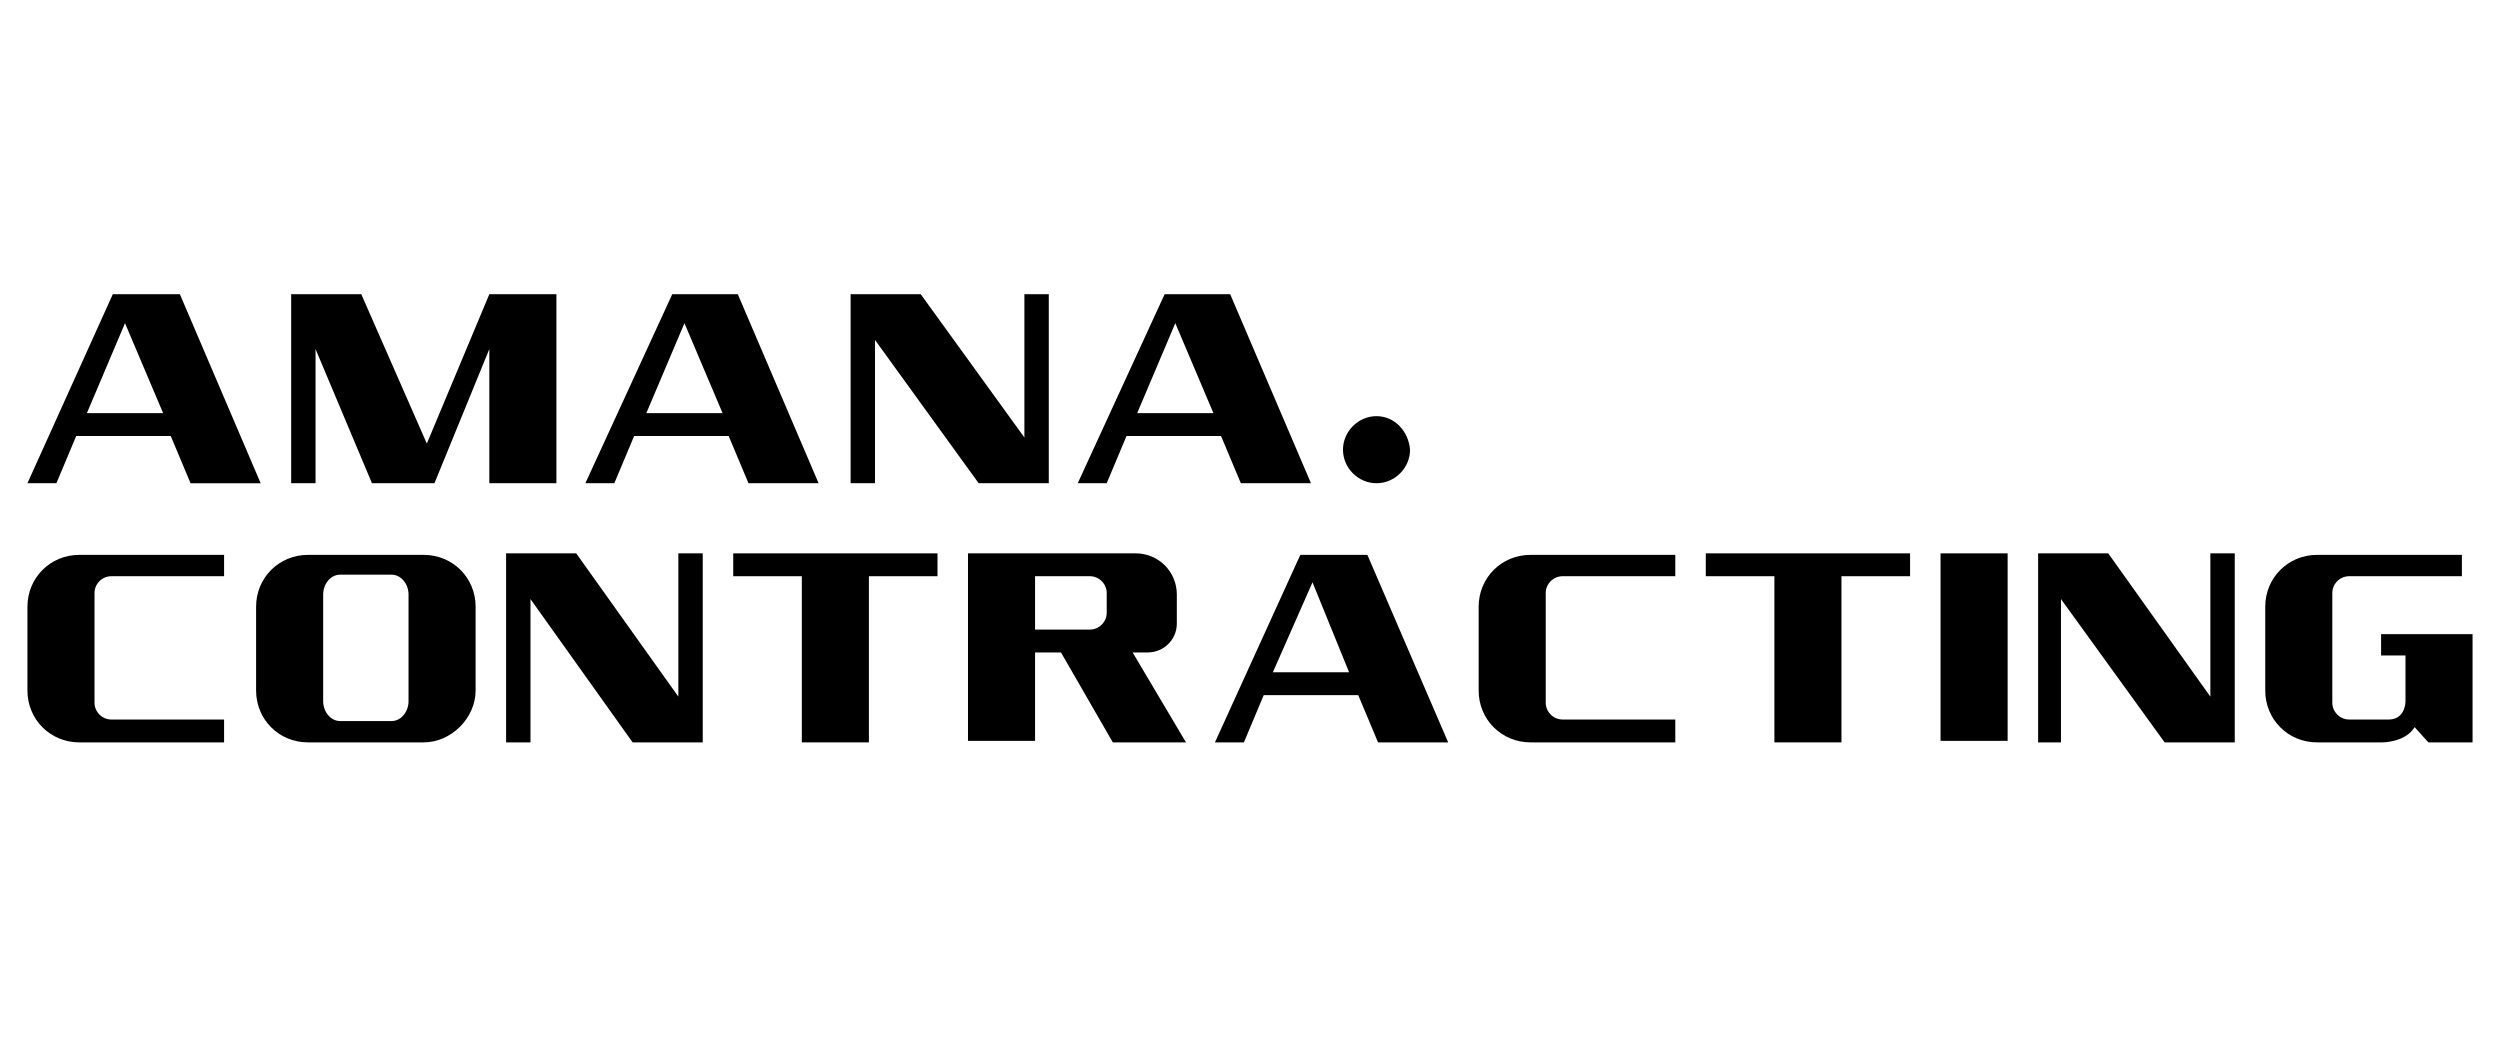 <?xml version="1.0" encoding="utf-8"?>
<!-- Generator: Adobe Illustrator 24.3.0, SVG Export Plug-In . SVG Version: 6.00 Build 0)  -->
<svg version="1.1" id="Layer_1" xmlns="http://www.w3.org/2000/svg" xmlns:xlink="http://www.w3.org/1999/xlink" x="0px" y="0px"
	 viewBox="0 0 164 68" style="enable-background:new 0 0 164 68;" xml:space="preserve">
<style type="text/css">
	.st0{fill:none;}
	.st1{fill:#1E1F1C;}
	.st2{fill:#020203;}
	.st3{fill:#040404;}
	.st4{fill:#0C0809;}
	.st5{fill:#211E1F;}
	.st6{fill:#FCFEFF;}
	.st7{fill:#000102;}
	.st8{fill:none;stroke:#F9F9F9;stroke-width:0.25;stroke-miterlimit:10;}
	.st9{fill:#262626;}
	.st10{fill:#000002;}
</style>
<g>
	<path d="M7.4,19.3L1.8,31.7h1.9L5,28.6h6.2l1.3,3.1h4.6l-5.3-12.4H7.4z M8.2,21.2l2.5,5.9h-5L8.2,21.2z"/>
	<path d="M44.1,19.3l-5.7,12.4h1.9l1.3-3.1h6.2l1.3,3.1h4.6l-5.3-12.4H44.1z M44.9,21.2l2.5,5.9h-5L44.9,21.2z"/>
	<path d="M76.4,19.3l-5.7,12.4h1.9l1.3-3.1h6.2l1.3,3.1h4.6l-5.3-12.4H76.4z M77.1,21.2l2.5,5.9h-5L77.1,21.2z"/>
	<path d="M90.3,27.3c-1.2,0-2.2,1-2.2,2.2c0,1.2,1,2.2,2.2,2.2c1.2,0,2.2-1,2.2-2.2C92.4,28.3,91.5,27.3,90.3,27.3"/>
	<polygon points="28,29.1 23.7,19.3 19.1,19.3 19.1,31.7 20.7,31.7 20.7,22.9 24.4,31.7 28.5,31.7 32.1,22.9 32.1,31.7 36.5,31.7 
		36.5,19.3 32.1,19.3 	"/>
	<polygon points="67.2,28.7 60.4,19.3 55.8,19.3 55.8,31.7 57.4,31.7 57.4,22.3 64.2,31.7 68.8,31.7 68.8,19.3 67.2,19.3 	"/>
	<path d="M31.2,45.3v-5.5c0-1.9-1.5-3.4-3.4-3.4h-7.6c-1.9,0-3.4,1.5-3.4,3.4v5.5c0,1.9,1.5,3.4,3.4,3.4h7.6
		C29.6,48.7,31.2,47.1,31.2,45.3 M26.8,46c0,0.7-0.5,1.3-1.1,1.3h-3.4c-0.6,0-1.1-0.6-1.1-1.3V39c0-0.7,0.5-1.3,1.1-1.3h3.4
		c0.6,0,1.1,0.6,1.1,1.3V46z"/>
	<polygon points="33.2,48.7 33.2,36.3 37.8,36.3 44.5,45.7 44.5,36.3 46.1,36.3 46.1,48.7 41.5,48.7 34.8,39.3 34.8,48.7 	"/>
	<polygon points="133.7,48.7 133.7,36.3 138.3,36.3 145,45.7 145,36.3 146.6,36.3 146.6,48.7 142,48.7 135.2,39.3 135.2,48.7 	"/>
	<path d="M90.4,48.7H95l-5.3-12.3h-4.4l-5.6,12.3h1.9l1.3-3.1h6.2L90.4,48.7z M86.1,38.2l2.4,5.9h-5L86.1,38.2z"/>
	<path d="M156.7,47.2l-2.6,0c-0.6,0-1.1-0.5-1.1-1.1v-7.2c0-0.6,0.5-1.1,1.1-1.1h7.4v-1.4H152c-1.9,0-3.4,1.5-3.4,3.4v5.5
		c0,1.9,1.5,3.4,3.4,3.4h4.3c0,0,1.5,0,2.1-1l0.9,1h2.9v-7.1h-6V43h1.6v3C157.8,46.4,157.6,47.2,156.7,47.2"/>
	<path d="M14.7,47.2l-7.4,0c-0.6,0-1.1-0.5-1.1-1.1v-7.2c0-0.6,0.5-1.1,1.1-1.1h7.4v-1.4H5.2c-1.9,0-3.4,1.5-3.4,3.4v5.5
		c0,1.9,1.5,3.4,3.4,3.4h9.5V47.2z"/>
	<path d="M109.9,47.2l-7.4,0c-0.6,0-1.1-0.5-1.1-1.1v-7.2c0-0.6,0.5-1.1,1.1-1.1h7.4v-1.4h-9.5c-1.9,0-3.4,1.5-3.4,3.4v5.5
		c0,1.9,1.5,3.4,3.4,3.4h9.5V47.2z"/>
	<rect x="127.3" y="36.3" width="4.4" height="12.3"/>
	<polygon points="61.5,37.8 61.5,36.3 48.1,36.3 48.1,37.8 52.6,37.8 52.6,48.7 57,48.7 57,37.8 	"/>
	<polygon points="125.3,37.8 125.3,36.3 111.9,36.3 111.9,37.8 116.4,37.8 116.4,48.7 120.8,48.7 120.8,37.8 	"/>
	<path d="M67.9,42.8h1.7l3.4,5.9h4.8l-3.5-5.9h1c1,0,1.9-0.8,1.9-1.9V39c0-1.5-1.2-2.7-2.7-2.7h-11v12.3h4.4V42.8z M67.9,37.8h3.6
		c0.6,0,1.1,0.5,1.1,1.1v1.3c0,0.6-0.5,1.1-1.1,1.1h-3.6V37.8z"/>
</g>
</svg>

